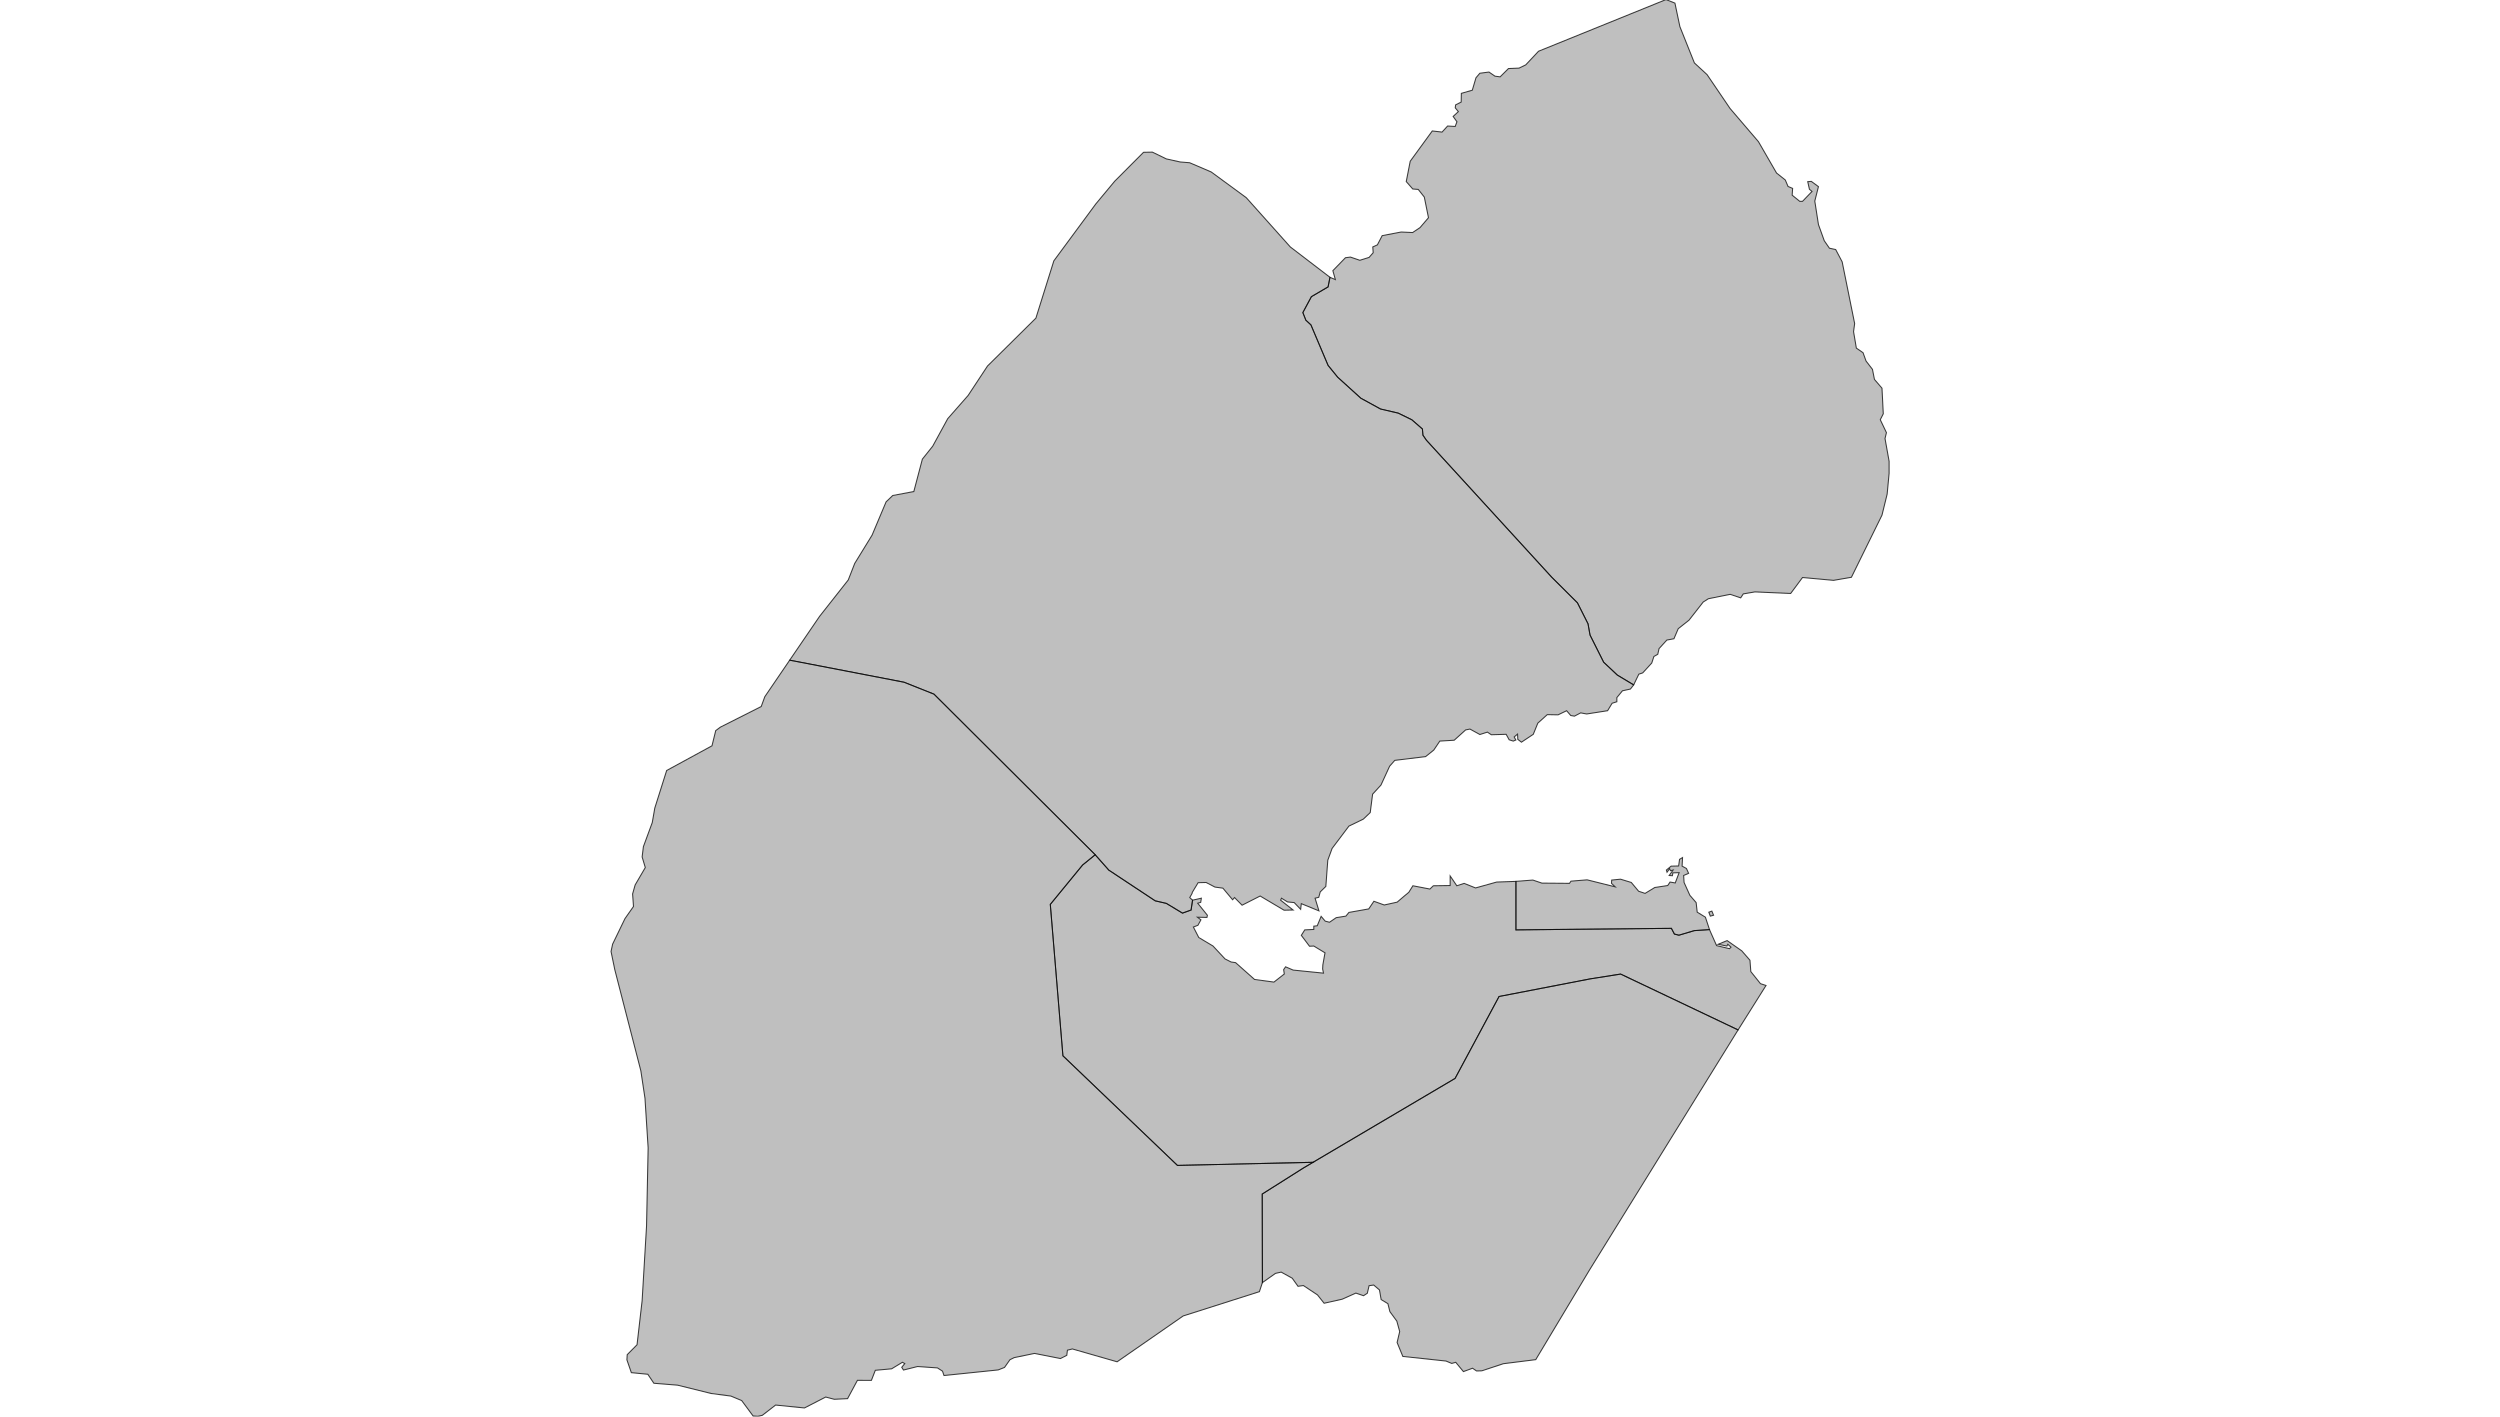 <?xml version="1.0" encoding="UTF-8" standalone="no" ?>
    <!DOCTYPE svg PUBLIC "-//W3C//DTD SVG 1.1//EN" "http://www.w3.org/Graphics/SVG/1.1/DTD/svg11.dtd">
    <svg version="1.1" xmlns="http://www.w3.org/2000/svg" xmlns:xlink="http://www.w3.org/1999/xlink" width="1629" height="923" xml:space="preserve">
        <style>
          path { 
            stroke-width: 0.5;
            fill: #616161;
            fill-opacity: 0.4;
            stroke: #000000;
            stroke-opacity: 0.75; 
          }
        </style>
        <g>
            <g transform="translate(398.151,52.989) scale(1)">
                <g transform="translate(0,0) scale(1.361)">
                    <path cs="100,100" d="M231.8,466.29L238.32,473.65L260.54,488.35L265.86,489.57L273.59,494.23L277.7,492.76L278.41,488.04L278.41,488.04L282.63,487.09L282.32,489.09L280.88,489.5L285.52,495.26L285.31,496.3L280.77,496.2L282.42,497.45L280.98,500.07L278.81,500.9L281.39,505.92L288.2,509.98L293.97,516.17L296.86,517.63L299.03,517.95L308.1,526L317.38,527.25L322.33,523.38L322.02,521.29L322.95,519.94L326.56,521.5L341.1,522.97L340.69,520.98L340.79,518.99L341.82,513.24L336.46,510L334.4,510.1L330.48,504.88L332.13,502.26L336.46,502.05L336.46,500.48L338.11,500.28L339.97,495.78L341.93,498.08L343.99,498.6L347.18,496.41L351.82,495.67L353.27,493.9L362.76,492.22L365.23,488.56L370.18,490.34L376.37,488.98L379.67,486.16L381.94,484.27L383.9,481.14L392.04,482.71L393.69,481.14L401.73,481.03L401.74,476.43L404.93,481.14L408.44,480L411.02,481.03L413.9,482.18L424.01,479.36L433.24,479.04L433.24,479.04L433.24,502.26L507.66,501.53L509.1,504.26L511.26,504.81L518.63,502.62L525.9,502.13L525.9,502.13L529.3,509.79L535.48,511.26L536.2,510.52L534.66,509.16L534.25,510L530.02,509.16L534.35,507.39L541.36,512.3L545.28,516.8L545.69,522.23L550.31,528.01L552.97,528.88L539.59,550.16L539.59,550.16L483.35,523.42L468.85,525.71L425.16,534.15L404.11,573.37L404.11,573.37L336.1,613.54L336.1,613.54L271.17,615.03L216.34,562.55L210.3,490.06L225.76,471.2z" transform="translate(0,-96)" stroke-width="0.735" fill="#797979" fill-opacity="0.47" stroke="#505050" stroke-opacity="0.35" class="amcharts-map-area amcharts-map-area-DJ-AR" role="menuitem" aria-label="Arta  " countryId="DJ-AR"></path>
                    <path cs="100,100" d="M527.03,493.27l0.82,1.99l-1.55,0.42l-0.72,-1.88L527.03,493.27zM513,467.64l-0.21,4.09l2.07,1.14l1.05,2.32l-2.38,1.02l0.21,3.35l2.78,6.17l2.99,3.45l0.52,4.6l3.92,2.4l1.96,5.93l0,0l-7.27,0.5l-7.37,2.19l-2.16,-0.55l-1.44,-2.73l-74.42,0.73l0,-23.22l0,0l8.09,-0.62l4.33,1.46l13.2,0.11l0.72,-1.05l7.73,-0.63l13.41,3.35l-1.75,-1.67l0.1,-1.57l4.23,-0.42l5.16,1.57l3.51,4.2l3.09,1.03l4.64,-2.82l6.19,-0.94l1.13,-1.67l2.48,0.43l1.85,-4.92l-2.99,0.1l-0.21,1.36l-1.55,-0.1l1.86,-2.61l-1.24,0.31l-0.42,-0.94l-1.23,1.68l-0.31,-1.05l2.27,-1.87l3.59,-0.09l0.44,-3.17L513,467.64z" transform="translate(0,-96)" stroke-width="0.735" fill="#797979" fill-opacity="0.47" stroke="#505050" stroke-opacity="0.35" class="amcharts-map-area amcharts-map-area-DJ-DJ" role="menuitem" aria-label="Djibouti  " countryId="DJ-DJ"></path>
                    <path cs="100,100" d="M505.08,56.86L509.36,58.56L511.73,69.82L518.68,87.2L524.75,92.8L535.74,108.99L549.34,124.89L558.01,139.91L562.2,143.24L563.51,146.33L565.7,147.26L565.49,150.51L569.1,153.45L570.44,153.45L574.98,148.73L573.74,147.68L572.93,144.04L574.66,143.91L578.07,146.42L576.32,153.34L578.07,164.57L580.86,172.34L583.33,175.9L586.32,176.53L589.42,182.41L595.4,211.98L594.88,215.86L596.22,223.73L599.42,225.93L600.86,229.92L603.93,233.9L604.88,238.72L608.49,242.92L609.11,255.18L607.67,258.01L610.62,264.2L609.94,267.02L611.9,277.93L611.9,283.69L610.96,293.64L608.49,303.7L593.85,333.45L585.29,334.92L570.44,333.56L564.77,341.2L547.66,340.45L542.08,341.41L540.85,343.3L535.79,341.62L525.38,343.72L522.9,345.29L516.1,353.98L510.94,358.07L508.88,362.88L505.48,363.51L501.76,367.59L501.14,370.32L499.29,371.36L498.26,374.5L493.93,379.23L492.07,379.84L489.6,384.97L489.6,384.97L481.75,380.25L475.23,374.12L468.71,361.12L467.74,355.72L462.67,345.67L450.35,333.4L390.39,267.86L388.7,265.41L388.46,262.46L383.39,258.04L376.86,254.85L368.41,252.89L358.99,247.73L347.88,237.66L343.29,232.01L335.07,212.6L332.66,210.39L331.21,206.71L335.31,199.09L343.29,194.42L344.2,189.83L344.2,189.83L346.78,190.92L345.58,186.66L351.6,180.46L353.99,180.14L358.5,181.68L362.92,180.3L364.89,178.05L364.69,175.3L366.9,174.29L369.2,169.88L378.29,168.15L383.77,168.4L387.32,166.02L391.36,161.3L389.36,151.42L386.47,147.76L383.84,147.55L380.72,144L382.62,134.26L393.18,119.76L397.86,120.3L400.52,117.4L404.14,117.61L404.99,115.37L403.17,112.81L405.66,110.5L404.18,108.7L404.35,107.29L407.02,105.92L407.1,101.76L412.34,100.25L414.1,94.31L415.95,92.13L420.33,91.56L423.2,93.53L425.66,93.86L429.65,89.89L434.73,89.67L437.93,88.12L444.05,81.6z" transform="translate(0,-96)" stroke-width="0.735" fill="#797979" fill-opacity="0.47" stroke="#505050" stroke-opacity="0.35" class="amcharts-map-area amcharts-map-area-DJ-OB" role="menuitem" aria-label="Obock  " countryId="DJ-OB"></path>
                    <path cs="100,100" d="M272.48,134.61L277.03,134.98L287.35,139.4L304.14,151.72L325.23,175.31L344.2,189.83L344.2,189.83L343.29,194.42L335.31,199.09L331.21,206.71L332.66,210.39L335.07,212.6L343.29,232.01L347.88,237.66L358.99,247.73L368.41,252.89L376.86,254.85L383.39,258.04L388.46,262.46L388.7,265.41L390.39,267.86L450.35,333.4L462.67,345.67L467.74,355.72L468.71,361.12L475.23,374.12L481.75,380.25L489.6,384.97L489.6,384.97L488.05,386.96L484.23,387.8L481.55,391.05L481.55,393.04L479.28,393.77L477.12,397.33L467.11,398.9L464.23,398.37L461.24,399.94L459.48,399.63L457.5,397.34L453.41,399.31L448.24,399.21L443.71,403.29L441.54,408.63L435.87,412.4L434.12,411.04L434.01,408.53L432.4,409.89L433.19,411.36L431.95,411.88L429.99,411.25L428.55,408.63L421.43,408.84L419.58,407.58L415.97,408.73L411.22,406.12L409.15,406.53L403.69,411.46L396.79,411.88L393.9,416.17L389.98,419.31L375.23,421.11L372.76,423.91L368.63,432.91L364.61,437.3L363.48,446.09L360.18,449.23L353.27,452.58L345.23,463.25L343.16,468.9L342.23,481.45L339.55,484.07L338.83,486.68L337.08,487.1L338.93,493.16L330.48,489.71L330.17,492.43L327.07,489.19L323.88,488.88L320.99,487.1L320.58,488.04L326.56,492.75L322.23,492.85L310.78,486.05L302.12,490.45L298.51,486.78L297.58,487.83L292.94,482.29L289.13,481.77L284.9,479.57L281.08,479.67L278.3,484.27L278.19,484.8L277.07,486.79L278.41,488.04L278.41,488.04L277.7,492.76L273.59,494.23L265.86,489.57L260.54,488.35L238.32,473.65L231.8,466.29L231.8,466.29L231.8,466.29L231.8,466.29L154.62,389.4L140.29,383.69L85.53,373.13L85.53,373.13L99.83,352.17L113.57,334.73L116.67,326.8L124.97,313.28L131.69,297.33L134.87,294.29L144.96,292.39L149.05,276.89L154.01,270.67L161.2,257.5L170.94,246.42L180.25,232.29L203.41,209.37L212,181.95L232.1,154.69L241.13,143.83L254.94,129.98L259.18,129.9L265.83,133.13z" transform="translate(0,-96)" stroke-width="0.735" fill="#797979" fill-opacity="0.47" stroke="#505050" stroke-opacity="0.35" class="amcharts-map-area amcharts-map-area-DJ-TA" role="menuitem" aria-label="Tadjourah  " countryId="DJ-TA"></path>
                    <path cs="100,100" d="M468.51,665.01L442.72,708.02L427.23,709.96L416.9,713.37L414.37,713.44L412.45,712.13L408.09,713.74L404.42,709.3L402.51,709.83L399.76,708.69L379.08,706.48L376.34,699.81L377.58,694.56L376.2,689.56L372.89,685.04L371.93,681.21L368.7,679.26L367.9,674.66L365.14,672.3L362.93,672.61L362.08,676.23L360.28,677.41L356.6,676.16L350.08,679.07L341.4,681.02L338.22,677.02L331.47,672.54L328.9,672.91L326.13,669.03L320.85,666.11L318.11,666.72L311.85,671.14L311.85,671.14L311.76,628.73L331.55,616.22L331.55,616.22L404.11,573.37L404.11,573.37L425.16,534.15L468.85,525.71L483.35,523.42L539.59,550.16L539.59,550.16z" transform="translate(0,-96)" stroke-width="0.735" fill="#797979" fill-opacity="0.47" stroke="#505050" stroke-opacity="0.35" class="amcharts-map-area amcharts-map-area-DJ-AS" role="menuitem" aria-label="Ali Sabieh  " countryId="DJ-AS" cursor="pointer"></path>
                    <path cs="100,100" d="M231.8,466.29L225.76,471.2L210.3,490.06L216.34,562.55L271.17,615.03L336.1,613.54L336.1,613.54L331.55,616.22L331.55,616.22L311.76,628.73L311.85,671.14L311.85,671.14L310.42,675.47L273.92,687.1L242.29,709.05L220.88,702.9L218.51,703.49L218.2,705.95L215.17,707.49L202.75,705.04L193.02,707.05L190.98,708.06L188.39,711.75L185.36,712.94L159.41,715.62L158.69,713.53L156.29,711.98L146.76,711.31L140.01,713L139.18,711.67L140.63,709.91L139.51,709.28L134.34,712.41L126.53,713.12L124.66,717.94L117.96,717.93L113.25,726.69L106.88,727L102.78,725.92L92.61,731.15L78.79,729.76L72.42,734.68L70.29,735.14L68.01,734.99L62.55,727.61L57.39,725.46L47.97,724.23L31.88,720.24L20.5,719.32L17.61,715.02L9.72,714.25L7.59,708.1L7.74,705.64L12.45,700.88L14.88,679.8L17,644.01L17.76,606.65L16.24,582.8L14.27,569.73L1.8,521.33L0,512.6L0.76,509.06L6.68,496.84L10.75,491.05L10.32,485.05L11.54,480.74L16.4,472.42L14.88,467.34L15.49,462.41L19.74,450.86L20.95,443.93L26.63,425.95L48.33,414.13L50.12,406.85L52.34,405.2L71.9,395.32L73.63,390.6L85.53,373.13L85.53,373.13L140.29,383.69L154.62,389.4z" transform="translate(0,-96)" stroke-width="0.735" fill="#797979" fill-opacity="0.47" stroke="#505050" stroke-opacity="0.35" class="amcharts-map-area amcharts-map-area-DJ-DI" role="menuitem" aria-label="Dikhil  " countryId="DJ-DI"></path>
                </g>
            </g>
        </g>
    </svg>